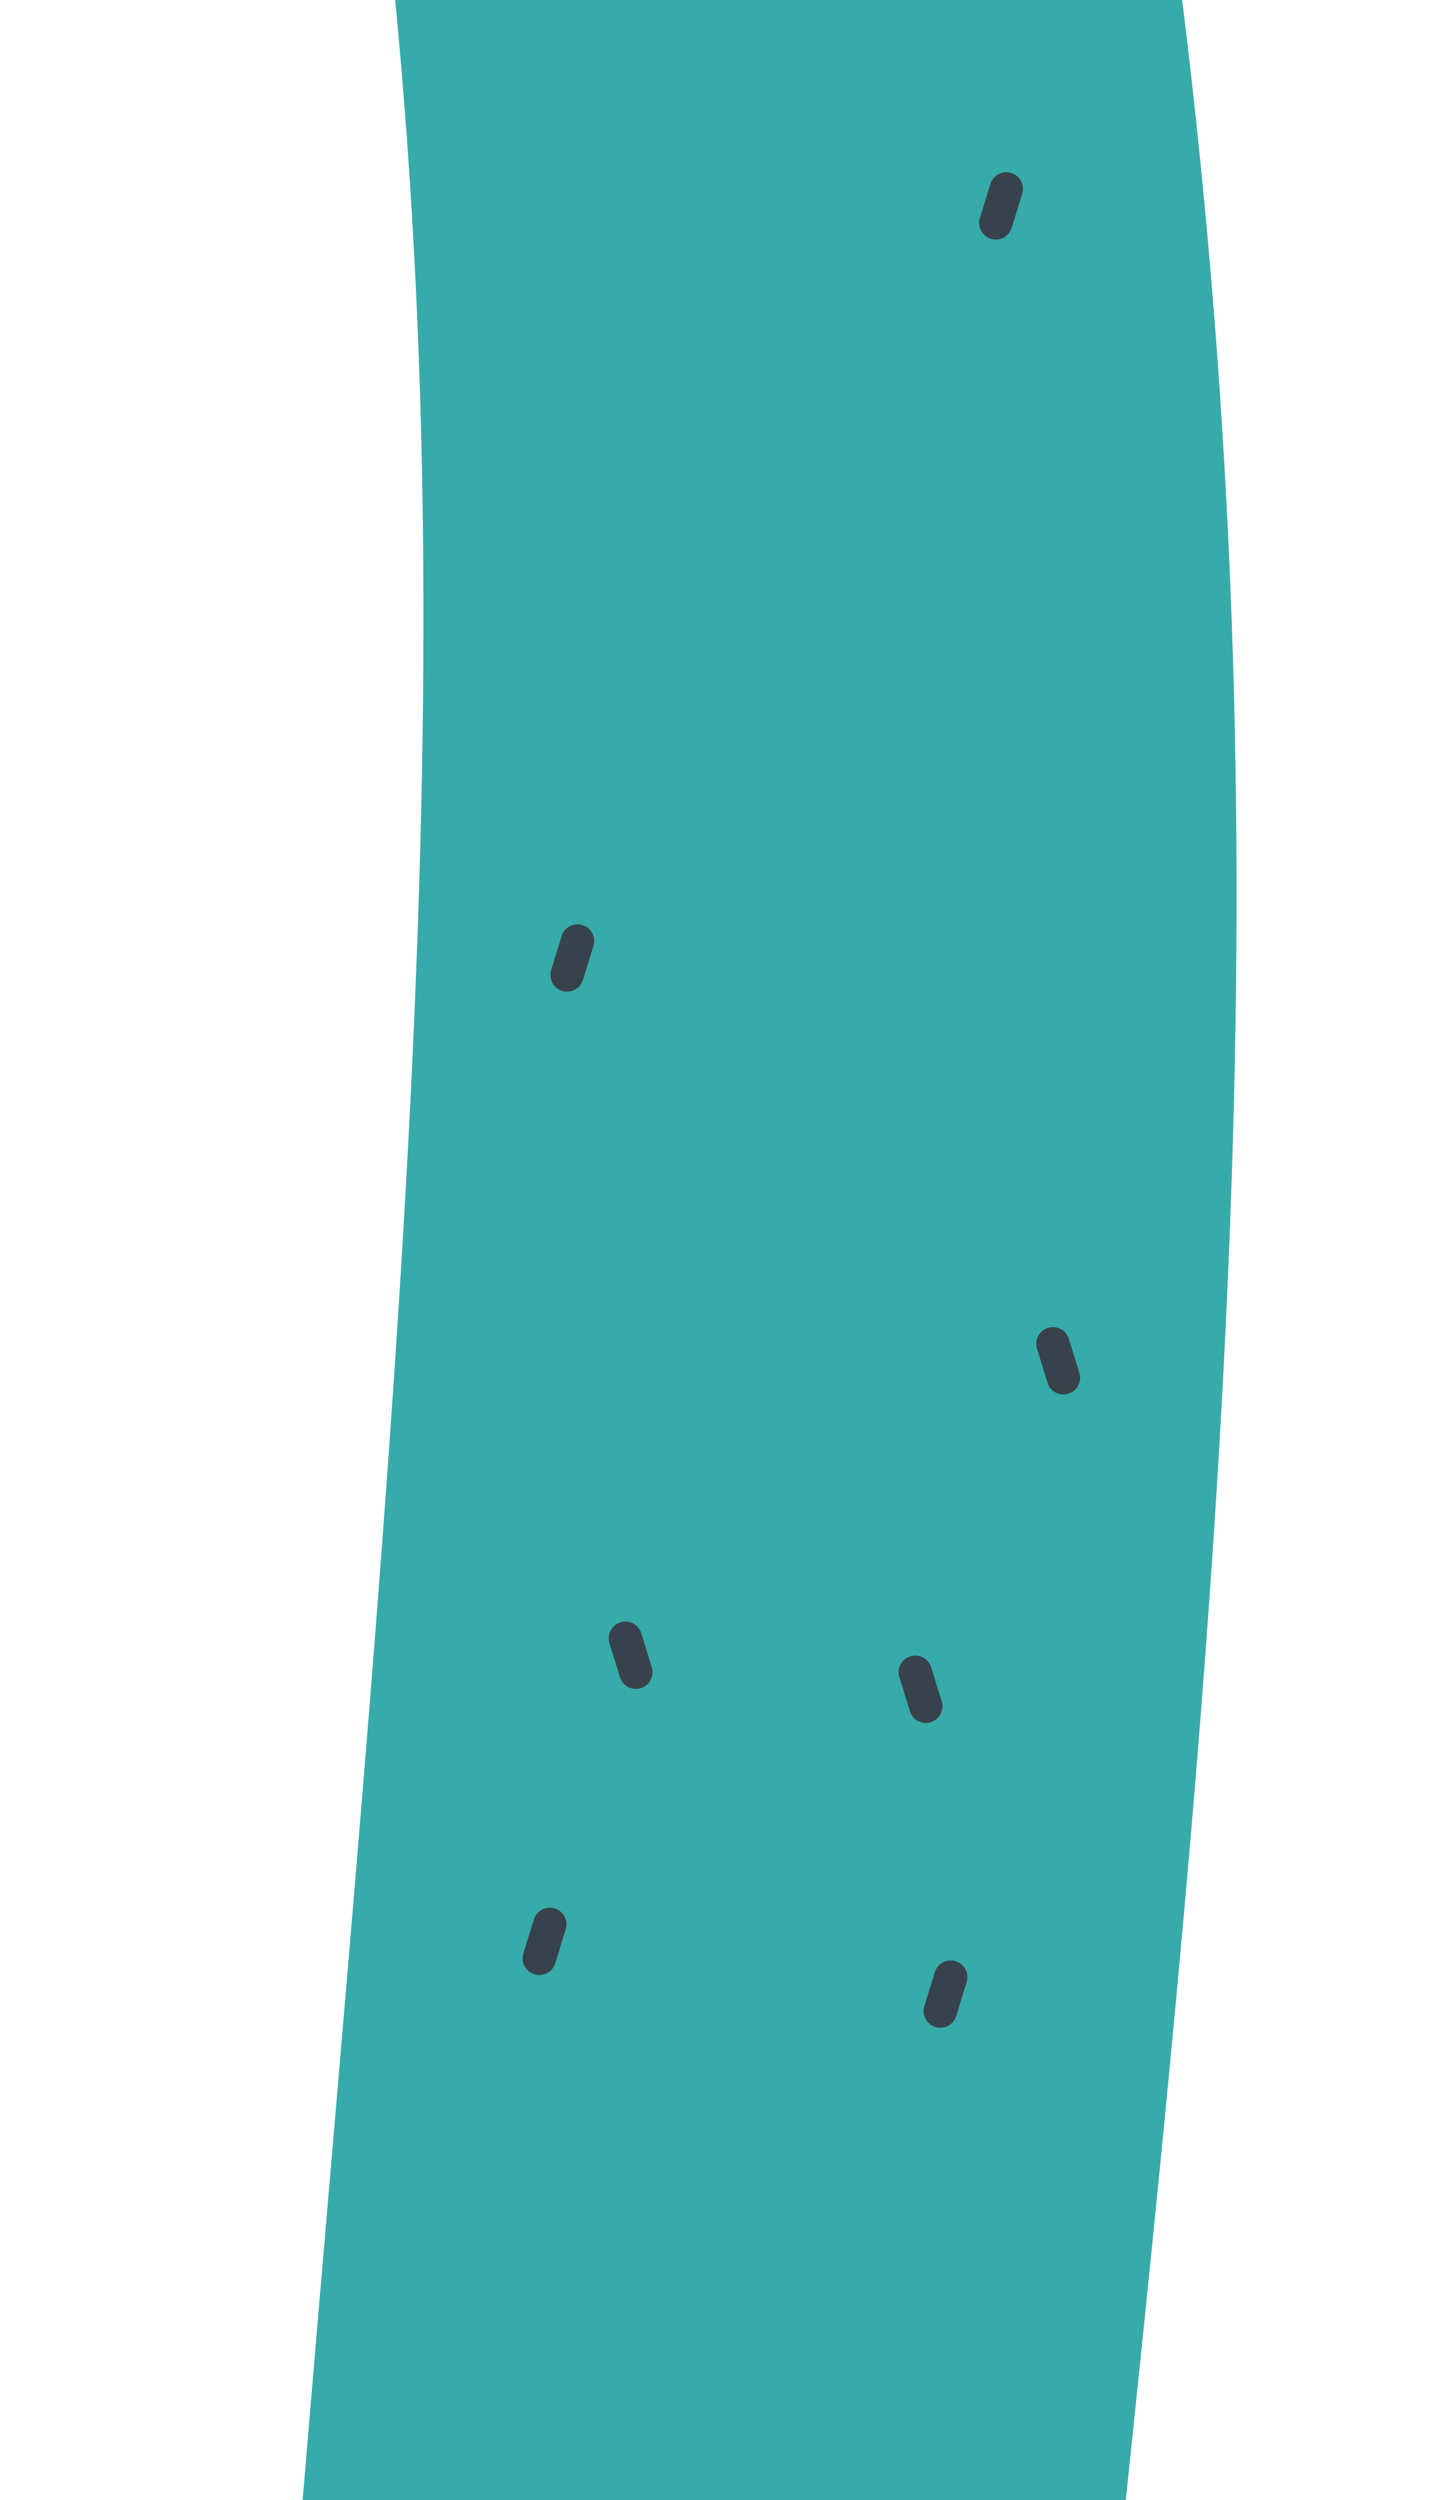 <svg width="523" height="900" viewBox="0 0 523 900" fill="none" xmlns="http://www.w3.org/2000/svg">
<path d="M142.339 -0L425.818 -0C463.671 305.503 441 563 405.5 900L109 900C140 529.5 168.313 268.282 142.339 -0Z" fill="#37ABA9"/>
<path d="M194.255 704.995L198.028 692.75" stroke="#38424C" stroke-width="12" stroke-linecap="round" stroke-linejoin="round"/>
<path d="M338.684 723.995L342.457 711.75" stroke="#38424C" stroke-width="12" stroke-linecap="round" stroke-linejoin="round"/>
<path d="M358.685 80.245L362.458 68" stroke="#38424C" stroke-width="12" stroke-linecap="round" stroke-linejoin="round"/>
<path d="M229.028 601.995L225.255 589.75" stroke="#38424C" stroke-width="12" stroke-linecap="round" stroke-linejoin="round"/>
<path d="M383.028 495.995L379.255 483.75" stroke="#38424C" stroke-width="12" stroke-linecap="round" stroke-linejoin="round"/>
<path d="M333.458 614.245L329.685 602" stroke="#38424C" stroke-width="12" stroke-linecap="round" stroke-linejoin="round"/>
<path d="M204.255 350.995L208.028 338.75" stroke="#38424C" stroke-width="12" stroke-linecap="round" stroke-linejoin="round"/>
</svg>
